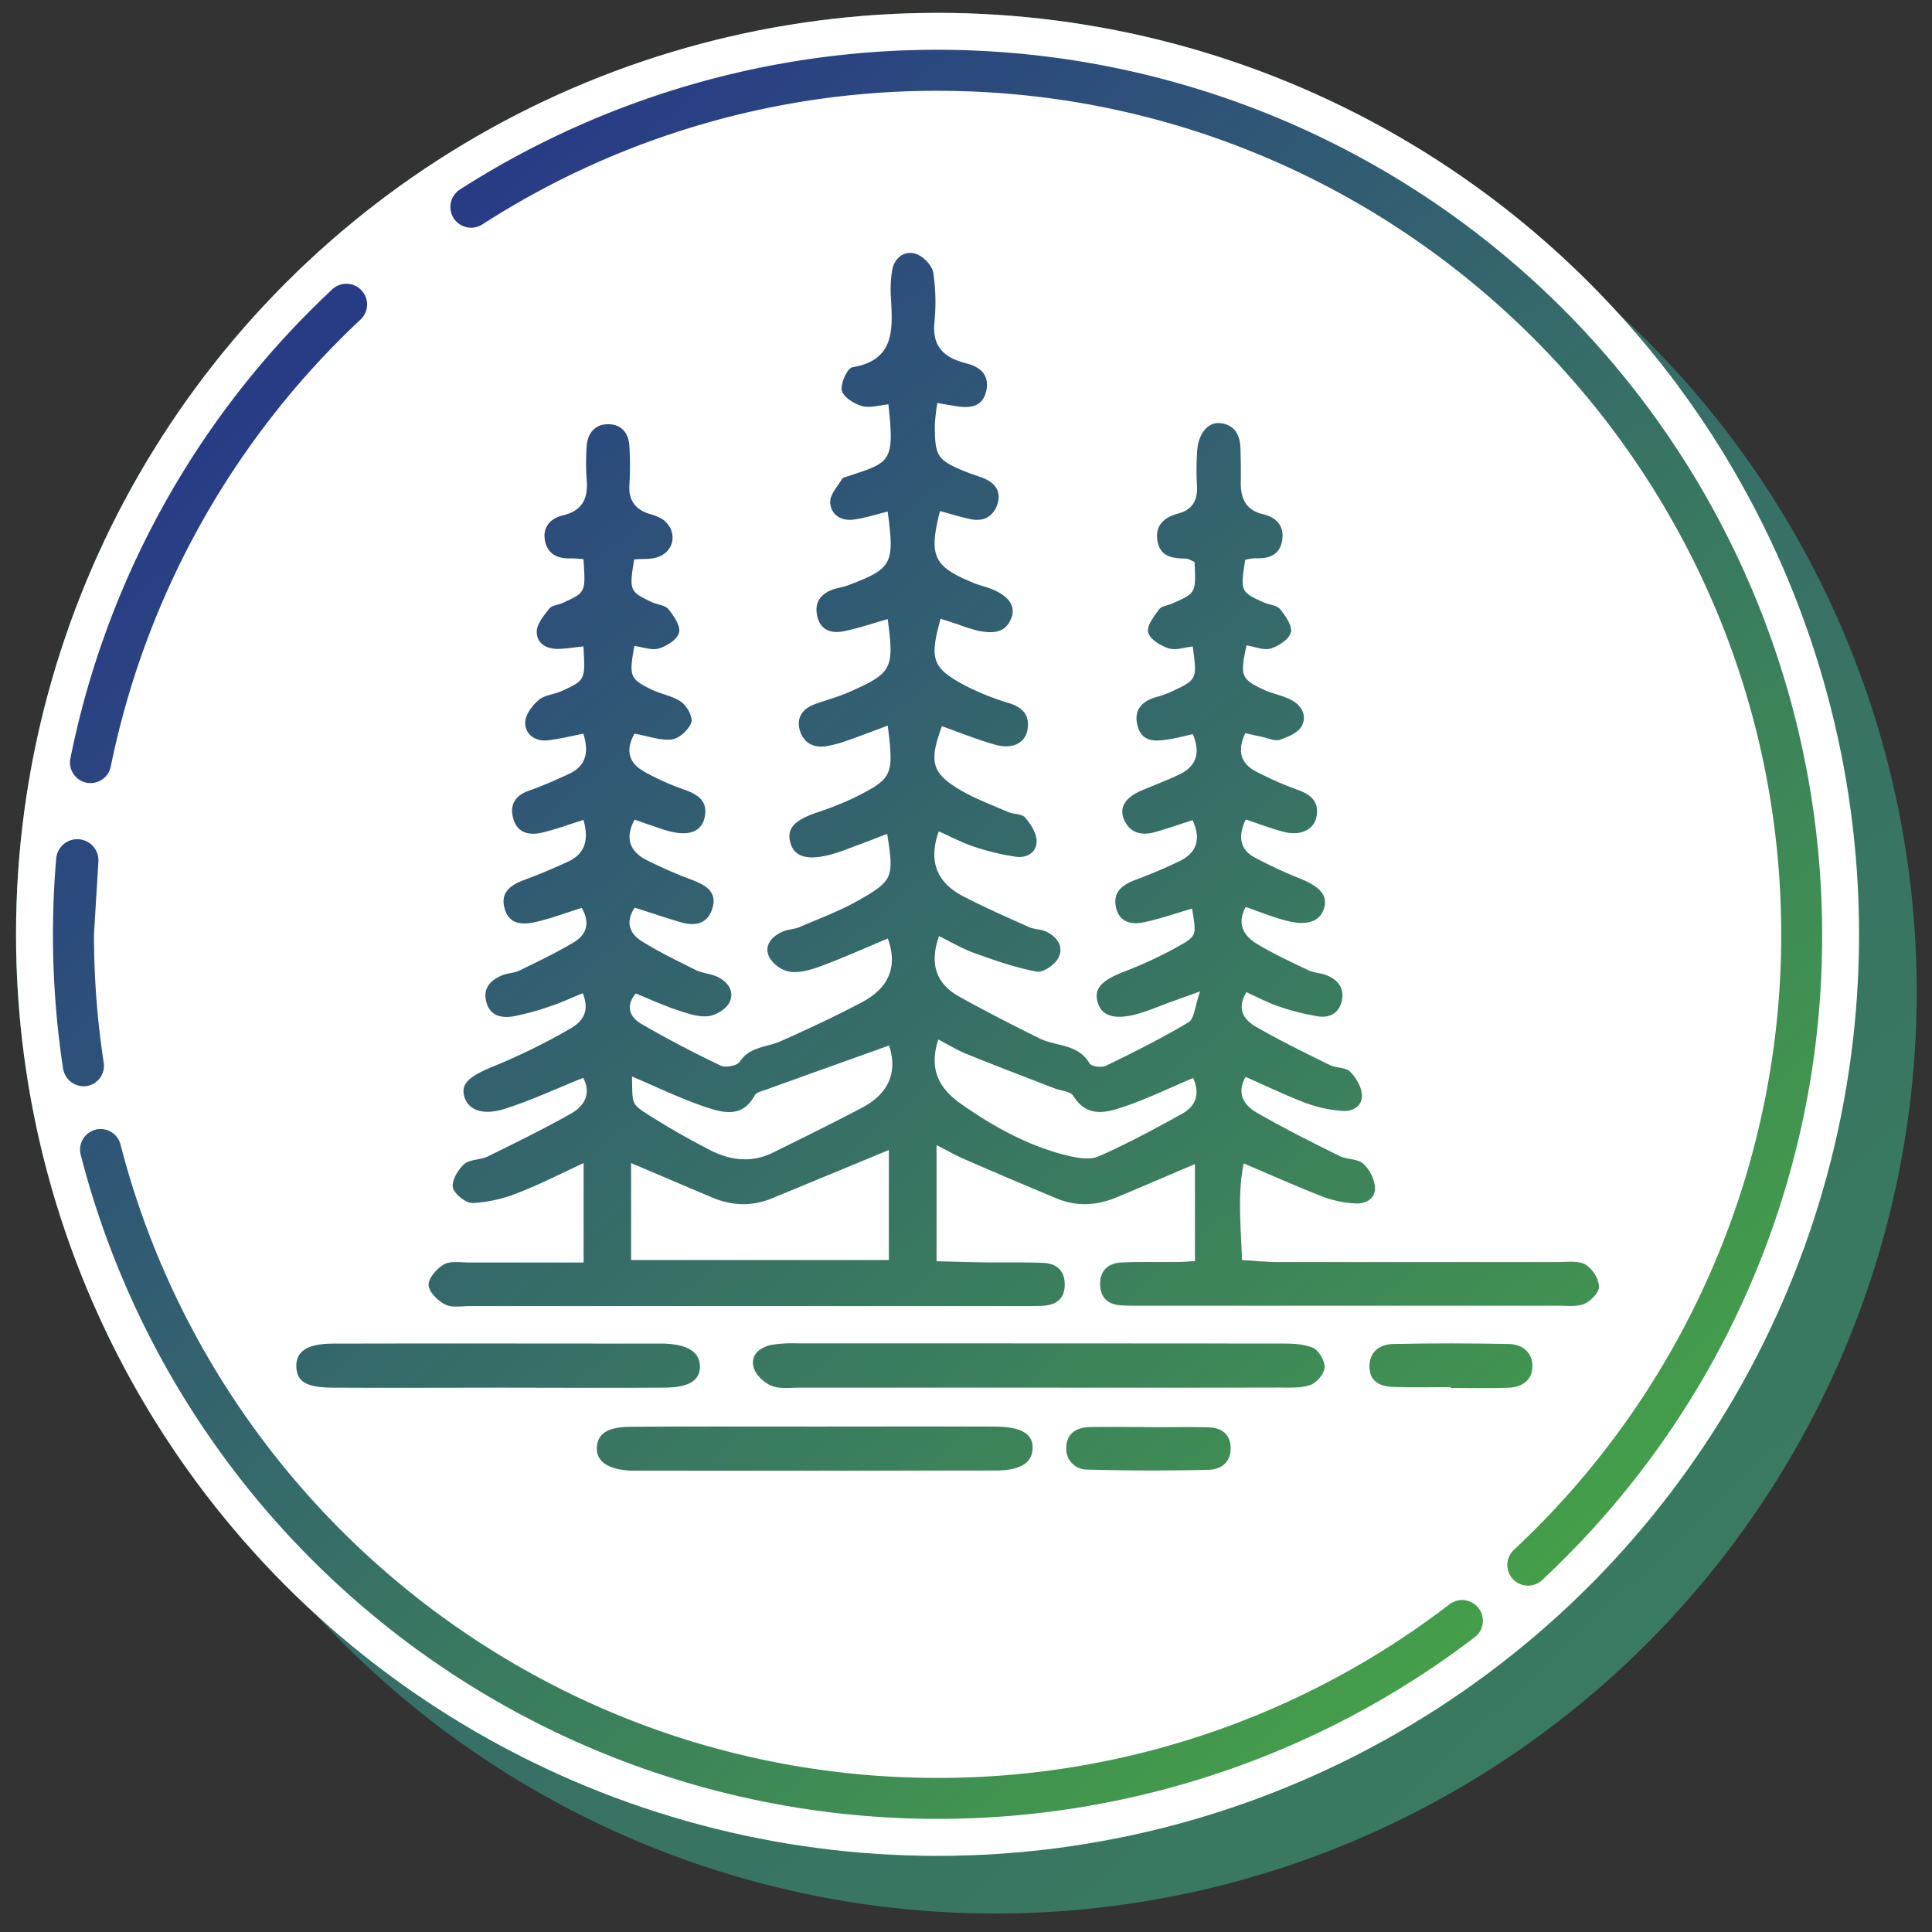 <svg id="Layer_1" data-name="Layer 1" xmlns="http://www.w3.org/2000/svg" xmlns:xlink="http://www.w3.org/1999/xlink" viewBox="0 0 669.94 669.94"><rect x="0" y="0" width="669.94" height="669.94" fill="#333333" stroke="none"/><defs><style>.cls-1{fill:url(#linear-gradient);}.cls-2{fill:#3c9950;}.cls-3{fill:#fff;}.cls-4{fill:url(#linear-gradient-2);}.cls-5{fill:url(#linear-gradient-3);}.cls-6{fill:url(#linear-gradient-4);}.cls-7{fill:url(#linear-gradient-5);}.cls-8{fill:url(#linear-gradient-6);}.cls-9{fill:url(#linear-gradient-7);}.cls-10{fill:url(#linear-gradient-8);}.cls-11{fill:url(#linear-gradient-9);}.cls-12{fill:url(#linear-gradient-10);}.cls-13{fill:url(#linear-gradient-11);}</style><linearGradient id="linear-gradient" x1="-627.75" y1="-689.24" x2="1277.43" y2="1334.2" gradientUnits="userSpaceOnUse"><stop offset="0.04" stop-color="#283c86"/><stop offset="1" stop-color="#45a247"/></linearGradient><linearGradient id="linear-gradient-2" x1="-58.14" y1="238.63" x2="376.92" y2="719.65" xlink:href="#linear-gradient"/><linearGradient id="linear-gradient-3" x1="42.21" y1="147.87" x2="477.28" y2="628.89" xlink:href="#linear-gradient"/><linearGradient id="linear-gradient-4" x1="-10.07" y1="195.15" x2="424.99" y2="676.18" xlink:href="#linear-gradient"/><linearGradient id="linear-gradient-5" x1="223.17" y1="-15.81" x2="658.24" y2="465.21" xlink:href="#linear-gradient"/><linearGradient id="linear-gradient-6" x1="107.71" y1="82.62" x2="536.65" y2="594.28" xlink:href="#linear-gradient"/><linearGradient id="linear-gradient-7" x1="63.72" y1="119.49" x2="492.66" y2="631.15" xlink:href="#linear-gradient"/><linearGradient id="linear-gradient-8" x1="3.82" y1="169.71" x2="432.75" y2="681.37" xlink:href="#linear-gradient"/><linearGradient id="linear-gradient-9" x1="-46.72" y1="212.08" x2="382.21" y2="723.74" xlink:href="#linear-gradient"/><linearGradient id="linear-gradient-10" x1="71.79" y1="112.73" x2="500.73" y2="624.39" xlink:href="#linear-gradient"/><linearGradient id="linear-gradient-11" x1="147.38" y1="49.36" x2="576.32" y2="561.02" xlink:href="#linear-gradient"/></defs><title>Insurance Icons2</title><circle class="cls-1" cx="345.1" cy="344" r="319.54"/><circle class="cls-2" cx="325.1" cy="324" r="319.54"/><circle class="cls-3" cx="325.1" cy="324" r="319.54"/><path class="cls-4" d="M32.59,324l1.53-25.27A7.33,7.33,0,0,0,26.8,291h0a7.34,7.34,0,0,0-7.31,6.7Q18.38,310.72,18.36,324a310.71,310.71,0,0,0,3.49,46.42,7.28,7.28,0,0,0,8.11,6.2,7.11,7.11,0,0,0,6-8.14A293.82,293.82,0,0,1,32.59,324Z"/><path class="cls-5" d="M126.4,102.12h0a7.19,7.19,0,0,0-11.2-1.78c-2.36,2.21-4.7,4.47-7,6.77A304.5,304.5,0,0,0,24.41,263a7.15,7.15,0,0,0,5.52,8.39h0a7.15,7.15,0,0,0,8.48-5.59,292.46,292.46,0,0,1,86.62-155A7.16,7.16,0,0,0,126.4,102.12Z"/><path class="cls-6" d="M325.1,616.51C188.94,616.51,74.23,523,41.78,396.82a7.11,7.11,0,0,0-9.73-4.72l0,0a7.15,7.15,0,0,0-4.07,8.33A306.86,306.86,0,0,0,511.4,567.71a7.19,7.19,0,0,0,1.21-10.2h0a7.18,7.18,0,0,0-10-1.18A291.05,291.05,0,0,1,325.1,616.51Z"/><path class="cls-7" d="M631.84,324A306.86,306.86,0,0,0,159.47,65.72a7.22,7.22,0,0,0-2.21,9.86h0a7.2,7.2,0,0,0,10,2.24A290.78,290.78,0,0,1,328.65,31.51c160.59,1.91,290.16,134.12,289,294.71a291.72,291.72,0,0,1-92.7,211.21,7.18,7.18,0,0,0-.46,10h0a7.19,7.19,0,0,0,10.26.48q3.7-3.45,7.29-7.05A304.7,304.7,0,0,0,631.84,324Z"/><path class="cls-8" d="M414.36,437.29V403.67c-9.51,4-18.26,7.81-27.05,11.48-6.85,2.86-13.83,3.36-20.78.47q-16.17-6.72-32.22-13.71c-2.94-1.27-5.74-2.89-9.55-4.83v40.27c5.78.14,11.42.32,17.07.4,6.7.09,13.41-.12,20.1.19,4.2.2,7.13,2.46,7.27,7.06.17,5.24-2.82,7.55-7.74,7.8-2.09.1-4.19.1-6.28.1q-96.12,0-192.22,0c-2.93,0-6.29.63-8.66-.58-2.52-1.29-5.64-4.4-5.68-6.76s2.87-5.73,5.34-7.12c2.29-1.28,5.71-.65,8.63-.66,12.94,0,25.88,0,39.78,0V403.32c-7.63,3.51-15,7.32-22.67,10.29A49.5,49.5,0,0,1,164,417.17c-2.39.09-6.44-3.07-6.95-5.37s1.73-6.18,3.89-8.1c2-1.75,5.63-1.43,8.21-2.7,9.71-4.76,19.42-9.55,28.84-14.84,4.75-2.68,7.1-7,4.24-12.41-9,3.62-17.73,7.69-26.83,10.64-7.77,2.52-12.7.67-14.25-3.71-1.73-4.87,1.7-7.63,10.48-11.11a223.34,223.34,0,0,0,25.75-12.66c4-2.23,7.51-5.65,4.68-12.51-3.53,1.45-7.07,3.12-10.74,4.35A90.78,90.78,0,0,1,178,352.43c-4.46.77-8.52-.37-9.52-5.69-.85-4.55,2-7,5.7-8.57,1.92-.79,4.19-.75,6-1.65,6.36-3.1,12.78-6.17,18.85-9.8,4.55-2.73,5.59-7,2.68-11.9-5.19,1.63-10.27,3.53-15.51,4.79-4.65,1.11-9.65,1.31-11.25-4.68-1.54-5.78,2.39-8.14,7.11-9.9,5.07-1.89,10.08-4,15-6.29,5.83-2.77,7.24-7.5,5.26-14.42-5,1.56-9.54,3.24-14.23,4.37-4.44,1.07-8.64.3-10.09-4.79-1.34-4.7.51-8,5.36-9.71s9.32-3.68,13.86-5.78c6-2.79,7.09-7.54,5.06-14-4.32.84-8.26,1.85-12.26,2.3-4.42.51-7.87-2-7.91-6.12,0-2.66,2.42-5.92,4.67-7.85,2.07-1.77,5.44-1.94,8.08-3.15,8.15-3.75,8.14-3.87,7.44-15.44-2.75.3-5.45.71-8.18.85-4.28.23-8-1.62-8-5.95,0-2.68,2.46-5.59,4.35-8,.88-1.14,3-1.25,4.54-1.94,8.11-3.64,8.1-3.66,7.31-15.2a36.9,36.9,0,0,0-4.43-.29c-4.88.22-8.36-1.84-9-6.69-.61-4.33,2.15-7.24,6.21-8.19,7.29-1.69,9-6.44,8.28-13.11a82.19,82.19,0,0,1,0-10c.11-4.81,2.38-8.42,7.29-8.52s7.5,3.18,7.61,8.12a119.59,119.59,0,0,1,0,12.56c-.45,5.46,1.78,8.76,6.87,10.4a16.61,16.61,0,0,1,4.61,1.88c5.12,3.65,4.47,10.78-1.38,13-2.58,1-5.67.65-8.46.91-1.79,10.76-1.63,11.18,6.17,14.84,1.89.89,4.55,1,5.69,2.42,1.87,2.33,4.26,5.78,3.7,8.11s-4.21,4.69-7,5.52c-2.52.75-5.65-.51-8.5-.88-1.92,10.51-1.62,11.44,6,15.14,3.36,1.63,7.38,2.19,10.31,4.32,2,1.44,4.07,5.33,3.41,7.13-.92,2.53-4.2,5.52-6.77,5.83-3.92.47-8.11-1.17-12.91-2-3.05,5.43-2.3,10,3.4,13.19a87.77,87.77,0,0,0,13.67,6.15c4.87,1.69,8.51,3.95,7.24,9.74-1.09,4.94-5.43,6.5-12.28,4.75-2-.51-4-1.27-6-1.94s-3.87-1.34-6-2.09c-3.42,6.35-1.66,10.93,3.89,13.89a156.15,156.15,0,0,0,16,7c4.59,1.82,8.86,4,7.1,9.84-1.66,5.56-6.16,6.31-11.16,4.81-5.18-1.55-10.3-3.27-15.79-5-3.26,4.81-1.89,8.92,2.41,11.61,6,3.74,12.4,6.84,18.75,10,2.21,1.1,4.89,1.23,7.17,2.21,3.92,1.7,6.39,5.13,4.54,9-1.13,2.35-4.8,4.57-7.52,4.82-3.55.32-7.38-1.06-10.91-2.25-4.71-1.58-9.25-3.69-14.06-5.65-3.81,4.54-1.88,8.31,1.84,10.49,8.95,5.26,18.19,10,27.56,14.52,1.7.81,5.72.07,6.62-1.3,3.5-5.34,9.36-5,14.19-7.13,9.51-4.25,19-8.66,28.18-13.53,8.74-4.62,12.75-11.73,9-22.1-7.62,3.19-15.16,6.57-22.88,9.46-3.47,1.3-7.4,2.51-10.92,2.1a10.71,10.71,0,0,1-7.33-5.11c-1.91-4,.84-7.19,4.69-8.86,1.89-.82,4.15-.8,6-1.62,6.9-3,14-5.6,20.5-9.32,11.86-6.8,12.06-7.92,9.72-22.94-3.16,1.22-6.18,2.43-9.24,3.54-3.93,1.41-7.8,3.13-11.84,4-7.42,1.64-11.35,0-12.54-4.66s1.32-7.49,8.65-10.08a116.13,116.13,0,0,0,12.83-5c14.15-7,14.48-7.81,12.34-25.34-4.71,1.75-9.22,3.5-13.79,5.1a45.72,45.72,0,0,1-7.23,2c-4.83.83-8.44-1.22-9.59-5.93-1-4.23,1.34-7.18,5.4-8.63s8-2.49,11.81-4.17c14.94-6.58,15.67-8.06,13.38-25.29-5.13,1.45-10.15,3.18-15.3,4.21-3.93.78-7.74-.15-9-4.74-1.3-4.8.68-8.14,5.37-9.77,1.58-.55,3.29-.73,4.85-1.31,15.7-5.89,16.53-7.4,14.07-25.7-4,1-7.92,2.28-11.93,2.8-4.33.56-7.86-1.84-8-6.05-.06-2.67,2.54-5.45,4.13-8.07.36-.58,1.47-.73,2.27-1,14.4-4.77,16-4.74,13.78-24.85-3,.27-6.35,1.37-9.15.59s-6.49-3.13-7-5.43,1.88-7.69,3.63-8c14.69-2.45,14-13,13.43-23.68a42.42,42.42,0,0,1,.39-10c.82-4.26,4.15-6.93,8.2-5.67,2.54.79,5.64,4,6.06,6.5a69.83,69.83,0,0,1,.37,17.52c-.62,7.05,2.35,11.12,8.73,13.25.8.26,1.59.52,2.4.72,5.24,1.31,8.21,4.46,6.76,10-1.36,5.15-5.64,5.56-10.12,4.87-2-.31-4.07-.68-6.73-1.12a71.82,71.82,0,0,0-.87,7.55c0,11.13.79,12.28,11.38,16.53,1.93.78,4,1.31,5.89,2.14,4,1.76,5.85,4.88,4.36,9.09-1.44,4.06-4.72,5.83-9,5-3.66-.74-7.23-1.89-10.84-2.86-4,15.71-2.26,19.26,11.84,25,1.93.78,4,1.23,5.94,2,6,2.38,8.53,5.87,7,10-2.12,5.63-6.84,5.42-11.55,4.51a60.75,60.75,0,0,1-7.17-2.27l-5.84-1.9c-3.93,14.14-3,17.08,8.73,23.29a89.7,89.7,0,0,0,15.09,6c4.79,1.51,7.13,4.29,6.3,9.21-.76,4.51-5.1,6.84-10.89,5.26-6.38-1.74-12.54-4.29-18.79-6.49-4.46,12.19-3.61,16.14,6,21.9,5.33,3.2,11.29,5.37,17,7.86,1.9.82,4.71.57,5.83,1.89,2,2.3,4,5.41,4,8.22.09,3.8-3.34,5.93-7.05,5.41A84.53,84.53,0,0,1,338,293.68c-4.26-1.39-8.28-3.54-12.47-5.39-3.84,10.73-.36,18,8.64,22.6,7.4,3.82,15.05,7.18,22.66,10.59,1.87.83,4.18.71,6,1.59,3.82,1.82,6.17,5.32,4.16,9.11-1.24,2.36-5.28,5.16-7.5,4.74-7.31-1.36-14.44-3.87-21.48-6.38-4.22-1.51-8.14-3.85-12.4-5.93-3.4,9.62-1,16.52,7.05,21,9.09,5.07,18.39,9.78,27.71,14.43,5.78,2.88,13.43,1.81,17.44,8.7.62,1.07,4.21,1.55,5.7.82,9.71-4.72,19.4-9.55,28.64-15.09,2-1.19,2.14-5.44,4-10.69l-10.25,3.7c-4.32,1.53-8.55,3.48-13,4.49-7.34,1.66-11.24-.12-12.39-4.84-1.1-4.49,1.71-7.17,8.79-10a147.38,147.38,0,0,0,20.31-9.53c5.48-3.2,5.16-3.74,3.75-12.54-5.55,1.62-11,3.54-16.65,4.74-4.37.92-8.63.07-9.75-5.27-1.06-5.1,2.06-7.59,6.4-9.29a171.06,171.06,0,0,0,16.07-6.84c5.78-3,7-7.76,4.1-14-4.61,1.47-8.89,3-13.27,4.2s-8.44.29-10.47-4.37c-1.84-4.24.44-7.77,6.24-10.19,4.23-1.76,8.52-3.42,12.67-5.37,5.82-2.73,7.82-7.13,4.92-14.1-2.59.57-5.23,1.3-7.92,1.73-4.68.75-9.67,1.41-11.25-4.68-1.43-5.55,1.61-8.61,6.85-10a33.61,33.61,0,0,0,5.84-2.23c7.89-3.76,8-4,6.45-15.22-2.78.29-5.86,1.45-8.31.66-2.8-.89-6.51-3.14-7.12-5.5s2-5.6,3.8-8.06c.83-1.15,3-1.3,4.53-2,8.25-3.63,8.25-3.64,7.72-14.41-1-.38-2.05-1.16-3.14-1.17-4.46-.05-8.67-.6-9.65-5.89-1.06-5.69,2.28-8.43,7.33-9.8,4.76-1.29,6.55-4.57,6.33-9.4a93.85,93.85,0,0,1,.08-12.55c.51-6,3.91-9.83,8.08-9.31,5.08.64,6.81,4.28,6.92,8.94.08,3.77.17,7.54.09,11.31-.12,5.61,1.63,9.86,7.63,11.3,4.74,1.13,7.47,4,6.74,9-.76,5.12-4.55,6.51-9.27,6.29a17.51,17.51,0,0,0-3.54.54c-1.75,10.88-1.64,11.18,6.35,14.75,1.91.86,4.57,1,5.71,2.35,1.89,2.33,4.31,5.79,3.74,8.09s-4.23,4.75-7,5.57c-2.47.73-5.58-.66-8.36-1.1-2.28,10.51-1.93,11.63,5.71,15.27,3,1.42,6.38,2,9.38,3.46,3.9,1.83,6,5.5,4.06,9.24-1.22,2.33-4.81,3.83-7.65,4.78-1.72.58-4-.57-6.07-1s-3.88-.85-5.86-1.28c-2.87,6.05-1.63,10.47,3.66,13.24a121.28,121.28,0,0,0,14.86,6.53c4.6,1.67,7.18,4.38,6.13,9.34-.91,4.37-5.53,6.53-11.14,5.13-4.38-1.09-8.61-2.77-13.37-4.33-2.62,5.7-2.25,10.23,3.08,13.15a149.45,149.45,0,0,0,15.82,7.36c7,2.84,9.68,6,8.21,10.46s-5.77,5.94-12.89,4.16c-4.77-1.2-9.36-3.13-14.24-4.8-3.25,6.16-.47,10.18,4.1,12.92,5.71,3.43,11.8,6.24,17.83,9.11,1.84.87,4.11.83,6,1.6,3.83,1.53,6.33,4.22,5.46,8.68s-4.2,6.28-8.37,5.62a83,83,0,0,1-13.32-3.36c-3.85-1.29-7.48-3.21-11.44-5-3.61,6.09-.61,9.73,3.44,12.05,8.3,4.77,16.92,9,25.52,13.21,2.2,1.08,5.45.74,7,2.28,2.07,2.06,3.94,5.25,4.09,8.06.22,3.93-3.26,5.87-6.9,5.56a46.12,46.12,0,0,1-12.2-2.61c-7-2.62-13.71-5.88-21.22-9.17-3.22,5.63-.65,9.78,3.82,12.35,9.36,5.4,19,10.23,28.72,15.05,2.57,1.28,6.23.92,8.21,2.65a13.06,13.06,0,0,1,4.11,8.12c.28,3.91-3.09,5.93-6.78,5.7a37.38,37.38,0,0,1-11-2.23c-8.94-3.46-17.7-7.39-27.75-11.65-2.16,10.63-1,21.52-.58,33.5,4.46.26,8.46.7,12.47.71,32.25,0,64.5,0,96.74,0,3.34,0,7.17-.6,9.85.82a10.66,10.66,0,0,1,4.75,7.6c.14,2-2.78,5-5,6-2.48,1.14-5.74.71-8.66.71q-72.87,0-145.74,0c-2.09,0-4.19,0-6.28-.13-4.35-.26-7.14-2.4-7.32-6.94-.22-5.2,2.85-7.72,7.69-7.94,5.85-.26,11.72-.08,17.58-.16C408.88,437.71,410.93,437.5,414.36,437.29Zm-195.52-.36h89.38V398.78c-13.91,5.75-27.29,11.31-40.69,16.82-6.94,2.85-13.86,2.49-20.7-.4-9.15-3.87-18.28-7.77-28-11.9ZM413.75,373.8c-8.33,3.52-15.87,7.19-23.74,9.87-6.26,2.14-13,4.1-17.81-3.63-1-1.64-4.38-1.8-6.65-2.68-10.09-3.92-20.21-7.76-30.24-11.82-3.4-1.38-6.56-3.33-9.94-5.08-3.27,10.06,0,16.76,7.78,22.26,11.4,8,23.42,14.66,37,18,3.48.84,7.82,1.58,10.84.25,9.87-4.35,19.42-9.5,28.87-14.73C414.28,383.77,416.37,379.8,413.75,373.8Zm-194.59-.51c.14,9-.19,9.46,4.45,12.49a259.84,259.84,0,0,0,22.69,13.05c6.93,3.58,14.33,4.47,21.63.89,10.45-5.13,20.88-10.28,31.17-15.71,9.39-5,12.14-12.68,9.19-21.47C294,367.66,280,372.66,266,377.71c-1.51.55-3.65,1-4.28,2.1-4.43,8.13-11.32,6-17.55,3.9C235.91,380.89,228,377.05,219.16,373.29Z"/><path class="cls-9" d="M360.37,481.18q-41.42,0-82.81,0c-3.34,0-7,.55-9.93-.62-2.6-1-5.56-3.77-6.28-6.34-1.21-4.3,2-7,6.13-7.86a43.79,43.79,0,0,1,8.73-.53q84.07,0,168.15.06c3.7,0,7.73.08,11,1.53,2,.91,4.11,4.54,3.95,6.79s-2.76,5.29-4.95,6.05c-3.42,1.17-7.41.88-11.16.89Q401.77,481.23,360.37,481.18Z"/><path class="cls-10" d="M282.35,494.68c20.9,0,41.81-.08,62.71,0,9.36.05,13.39,2.7,13,7.94-.36,4.73-4.32,7.27-12.67,7.29q-62.7.13-125.41.05c-.42,0-.84,0-1.26,0-8-.4-12.07-3.23-11.75-8.2.3-4.58,3.67-6.94,11.43-7,19.23-.17,38.46-.08,57.69-.09Z"/><path class="cls-11" d="M171.71,481.19c-18.77,0-37.54.1-56.31,0-9.07-.06-12.31-2-12.63-6.91-.37-5.54,3.52-8.35,12.66-8.37,37.95-.1,75.91,0,113.87,0,.42,0,.84,0,1.25,0,8.06.36,12.08,3,12.16,7.85s-3.73,7.36-12.19,7.42c-19.6.14-39.21,0-58.81,0Z"/><path class="cls-12" d="M399.14,494.9c6.65,0,13.3-.14,19.94.05,4.12.12,7.32,2,7.64,6.56.37,5.22-3,8-7.51,8.15q-21.16.52-42.36-.08a7.14,7.14,0,0,1-7.12-7.37c0-5.11,3.5-7.26,8.22-7.35,7.06-.13,14.13,0,21.19,0Z"/><path class="cls-13" d="M503.07,481c-6.67,0-13.34.18-20-.06-4.54-.16-8.34-1.89-8.2-7.33.14-5.2,3.83-7.47,8.3-7.57,13.33-.28,26.68-.26,40,0,4.64.08,8.21,2.8,8.21,7.7s-3.67,7.32-8.33,7.48c-6.66.23-13.33.06-20,.06Z"/></svg>
